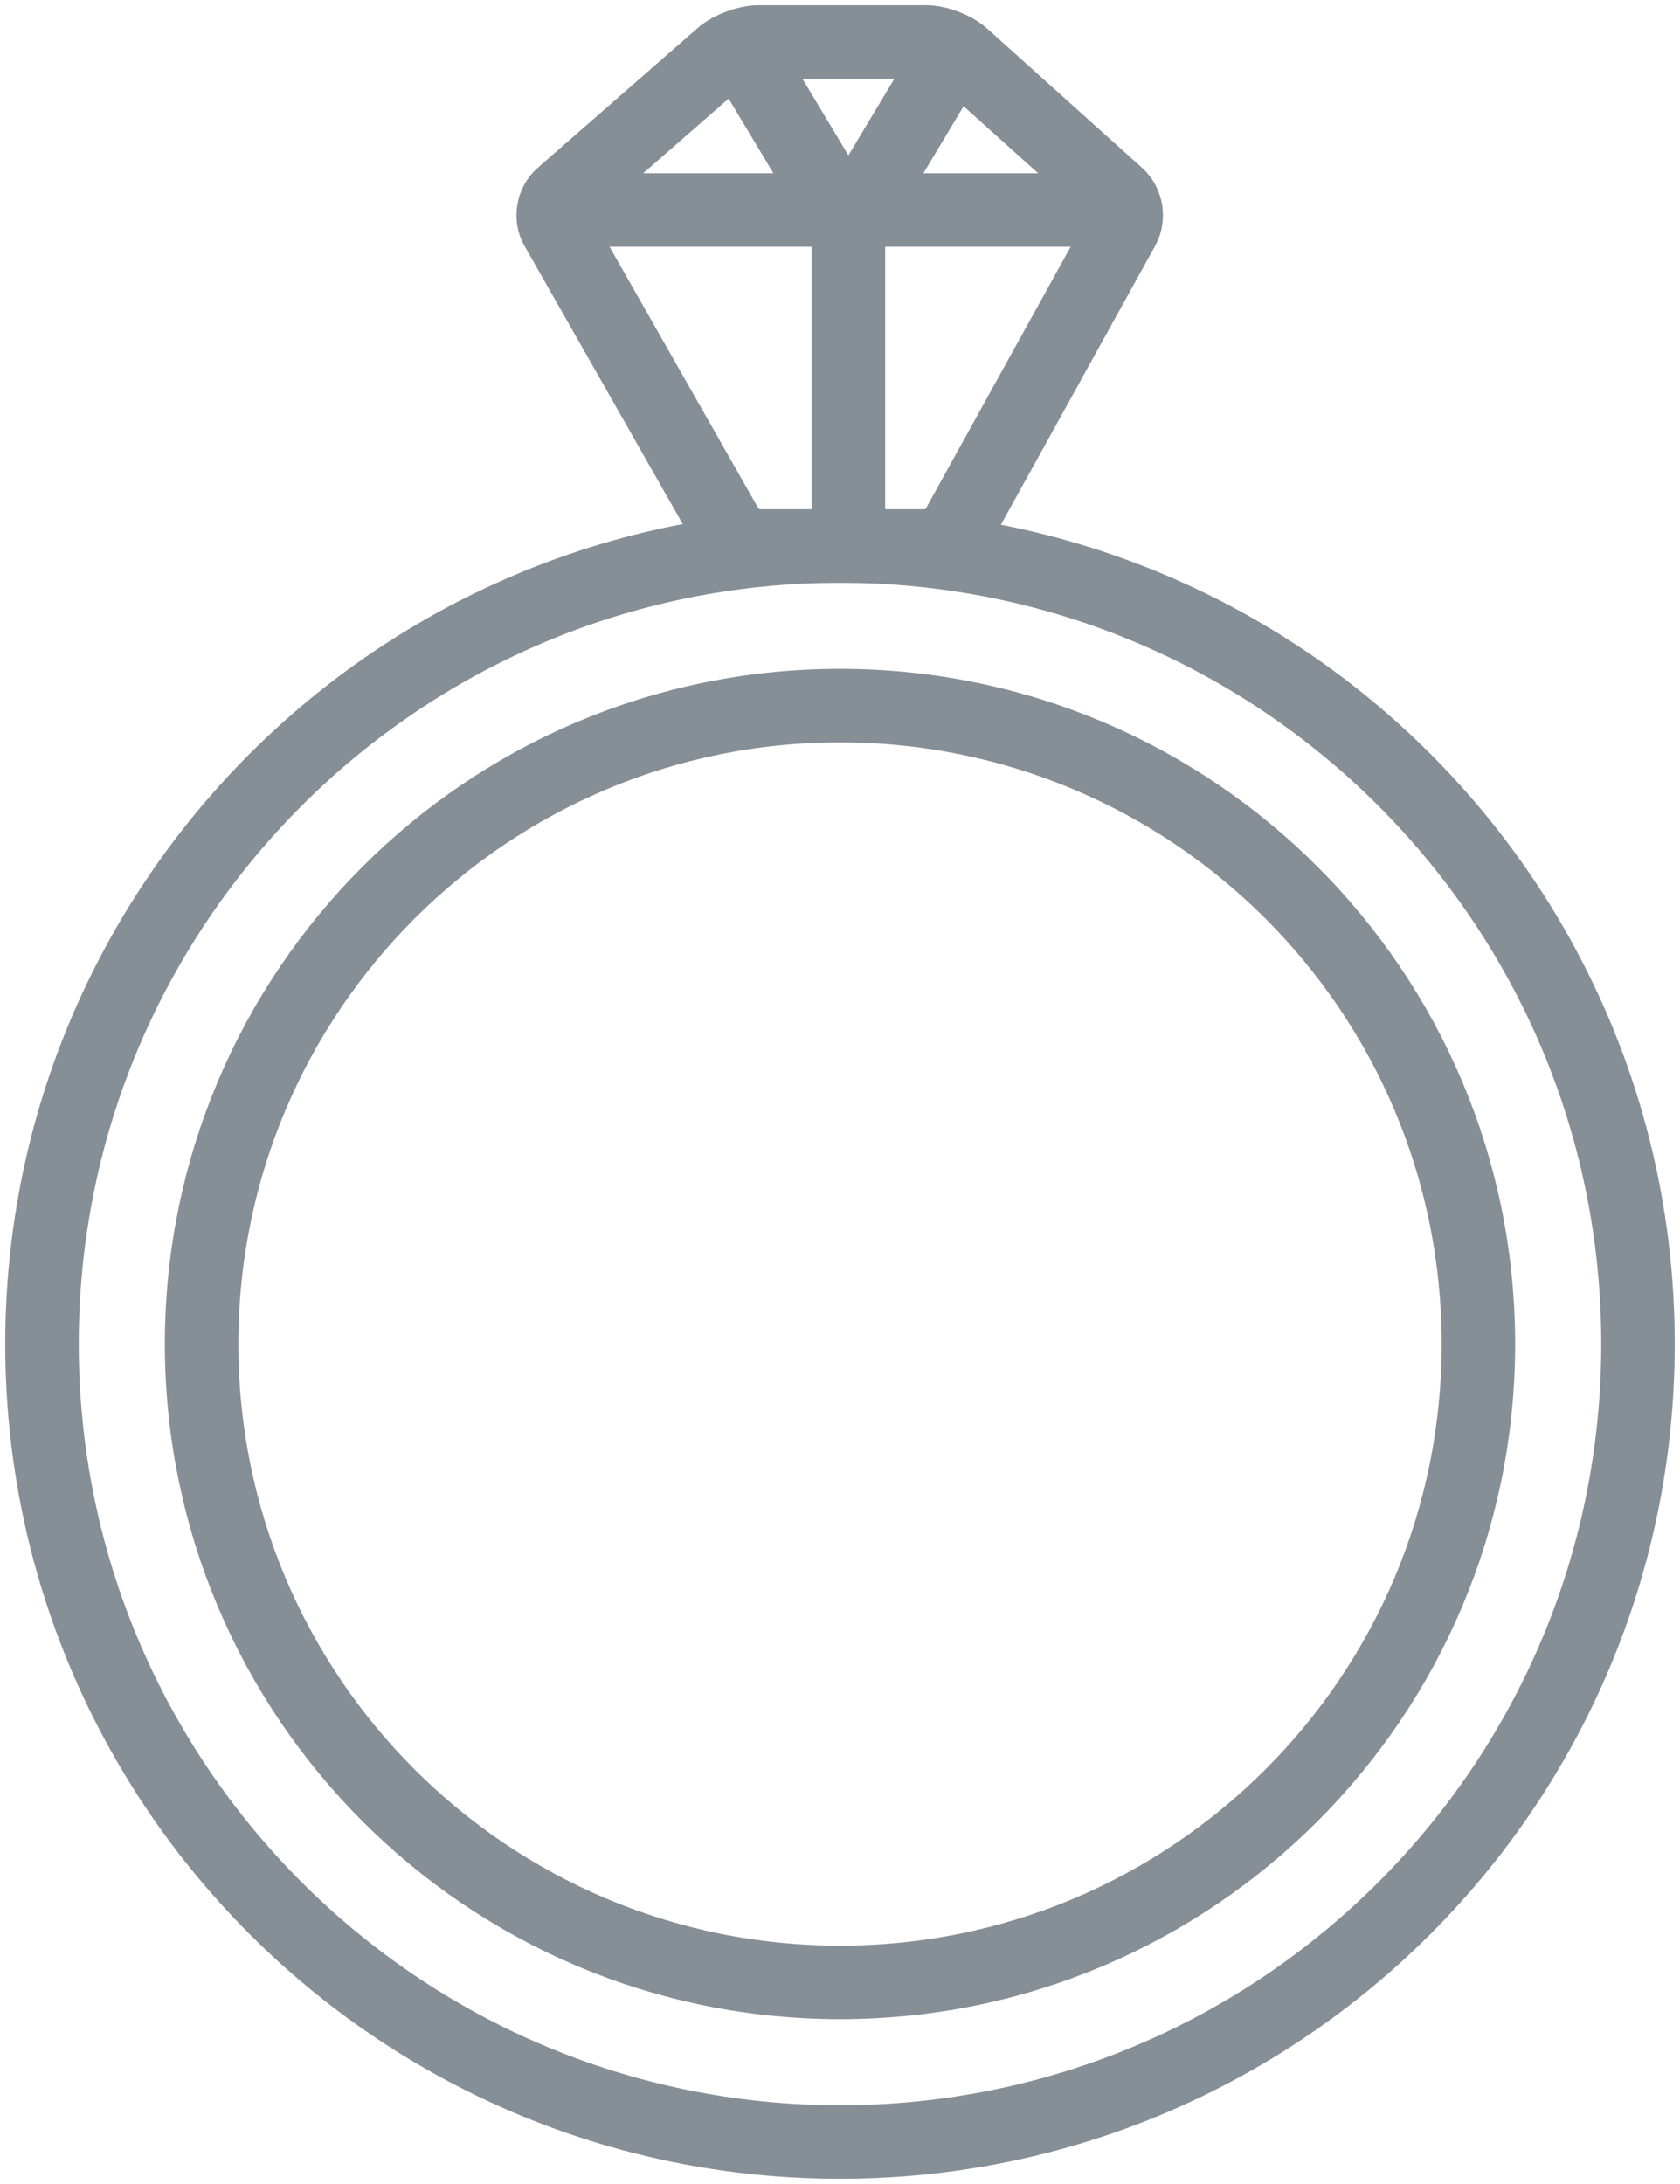 <?xml version="1.0" encoding="UTF-8"?>
<svg width="80px" height="104px" viewBox="0 0 80 104" version="1.1" xmlns="http://www.w3.org/2000/svg" xmlns:xlink="http://www.w3.org/1999/xlink">
    <!-- Generator: Sketch 46 (44423) - http://www.bohemiancoding.com/sketch -->
    <title>holidays-21</title>
    <desc>Created with Sketch.</desc>
    <defs></defs>
    <g id="ALL" stroke="none" stroke-width="1" fill="none" fill-rule="evenodd" stroke-linecap="round" stroke-linejoin="round">
        <g id="Secondary" transform="translate(-5592, -7501)" stroke="#868E96" stroke-width="3.5">
            <g id="holidays-21" transform="translate(5594, 7503)">
                <path d="M38,100 C58.987,100 76,82.987 76,62 C76,41.013 58.987,24 38,24 C17.013,24 0,41.013 0,62 C0,82.987 17.013,100 38,100 L38,100 Z M38,92.4 C54.789,92.4 68.4,78.789 68.4,62 C68.4,45.211 54.789,31.6 38,31.6 C21.211,31.6 7.6,45.211 7.6,62 C7.6,78.789 21.211,92.4 38,92.4 L38,92.4 Z" id="Layer-1"></path>
                <path d="M24.49,8.833 C24.22,8.357 24.335,7.678 24.746,7.319 L32.374,0.652 C32.786,0.292 33.575,0 34.113,0 L42.108,0 C42.656,0 43.438,0.303 43.842,0.666 L51.227,7.305 C51.637,7.673 51.749,8.368 51.485,8.844 L43.584,23.127 C43.317,23.609 42.646,24 42.108,24 L34.113,24 C33.565,24 32.894,23.604 32.63,23.138 L24.49,8.833 Z" id="Layer-2"></path>
                <path d="M25.6,8 L51.6,8" id="Layer-3"></path>
                <path d="M38.4,8.4 L38.4,23.6" id="Layer-4"></path>
                <path d="M43.2,0.8 L38.4,8.8" id="Layer-5"></path>
                <path d="M33.6,0.8 L38.4,8.8" id="Layer-6"></path>
            </g>
        </g>
    </g>
</svg>